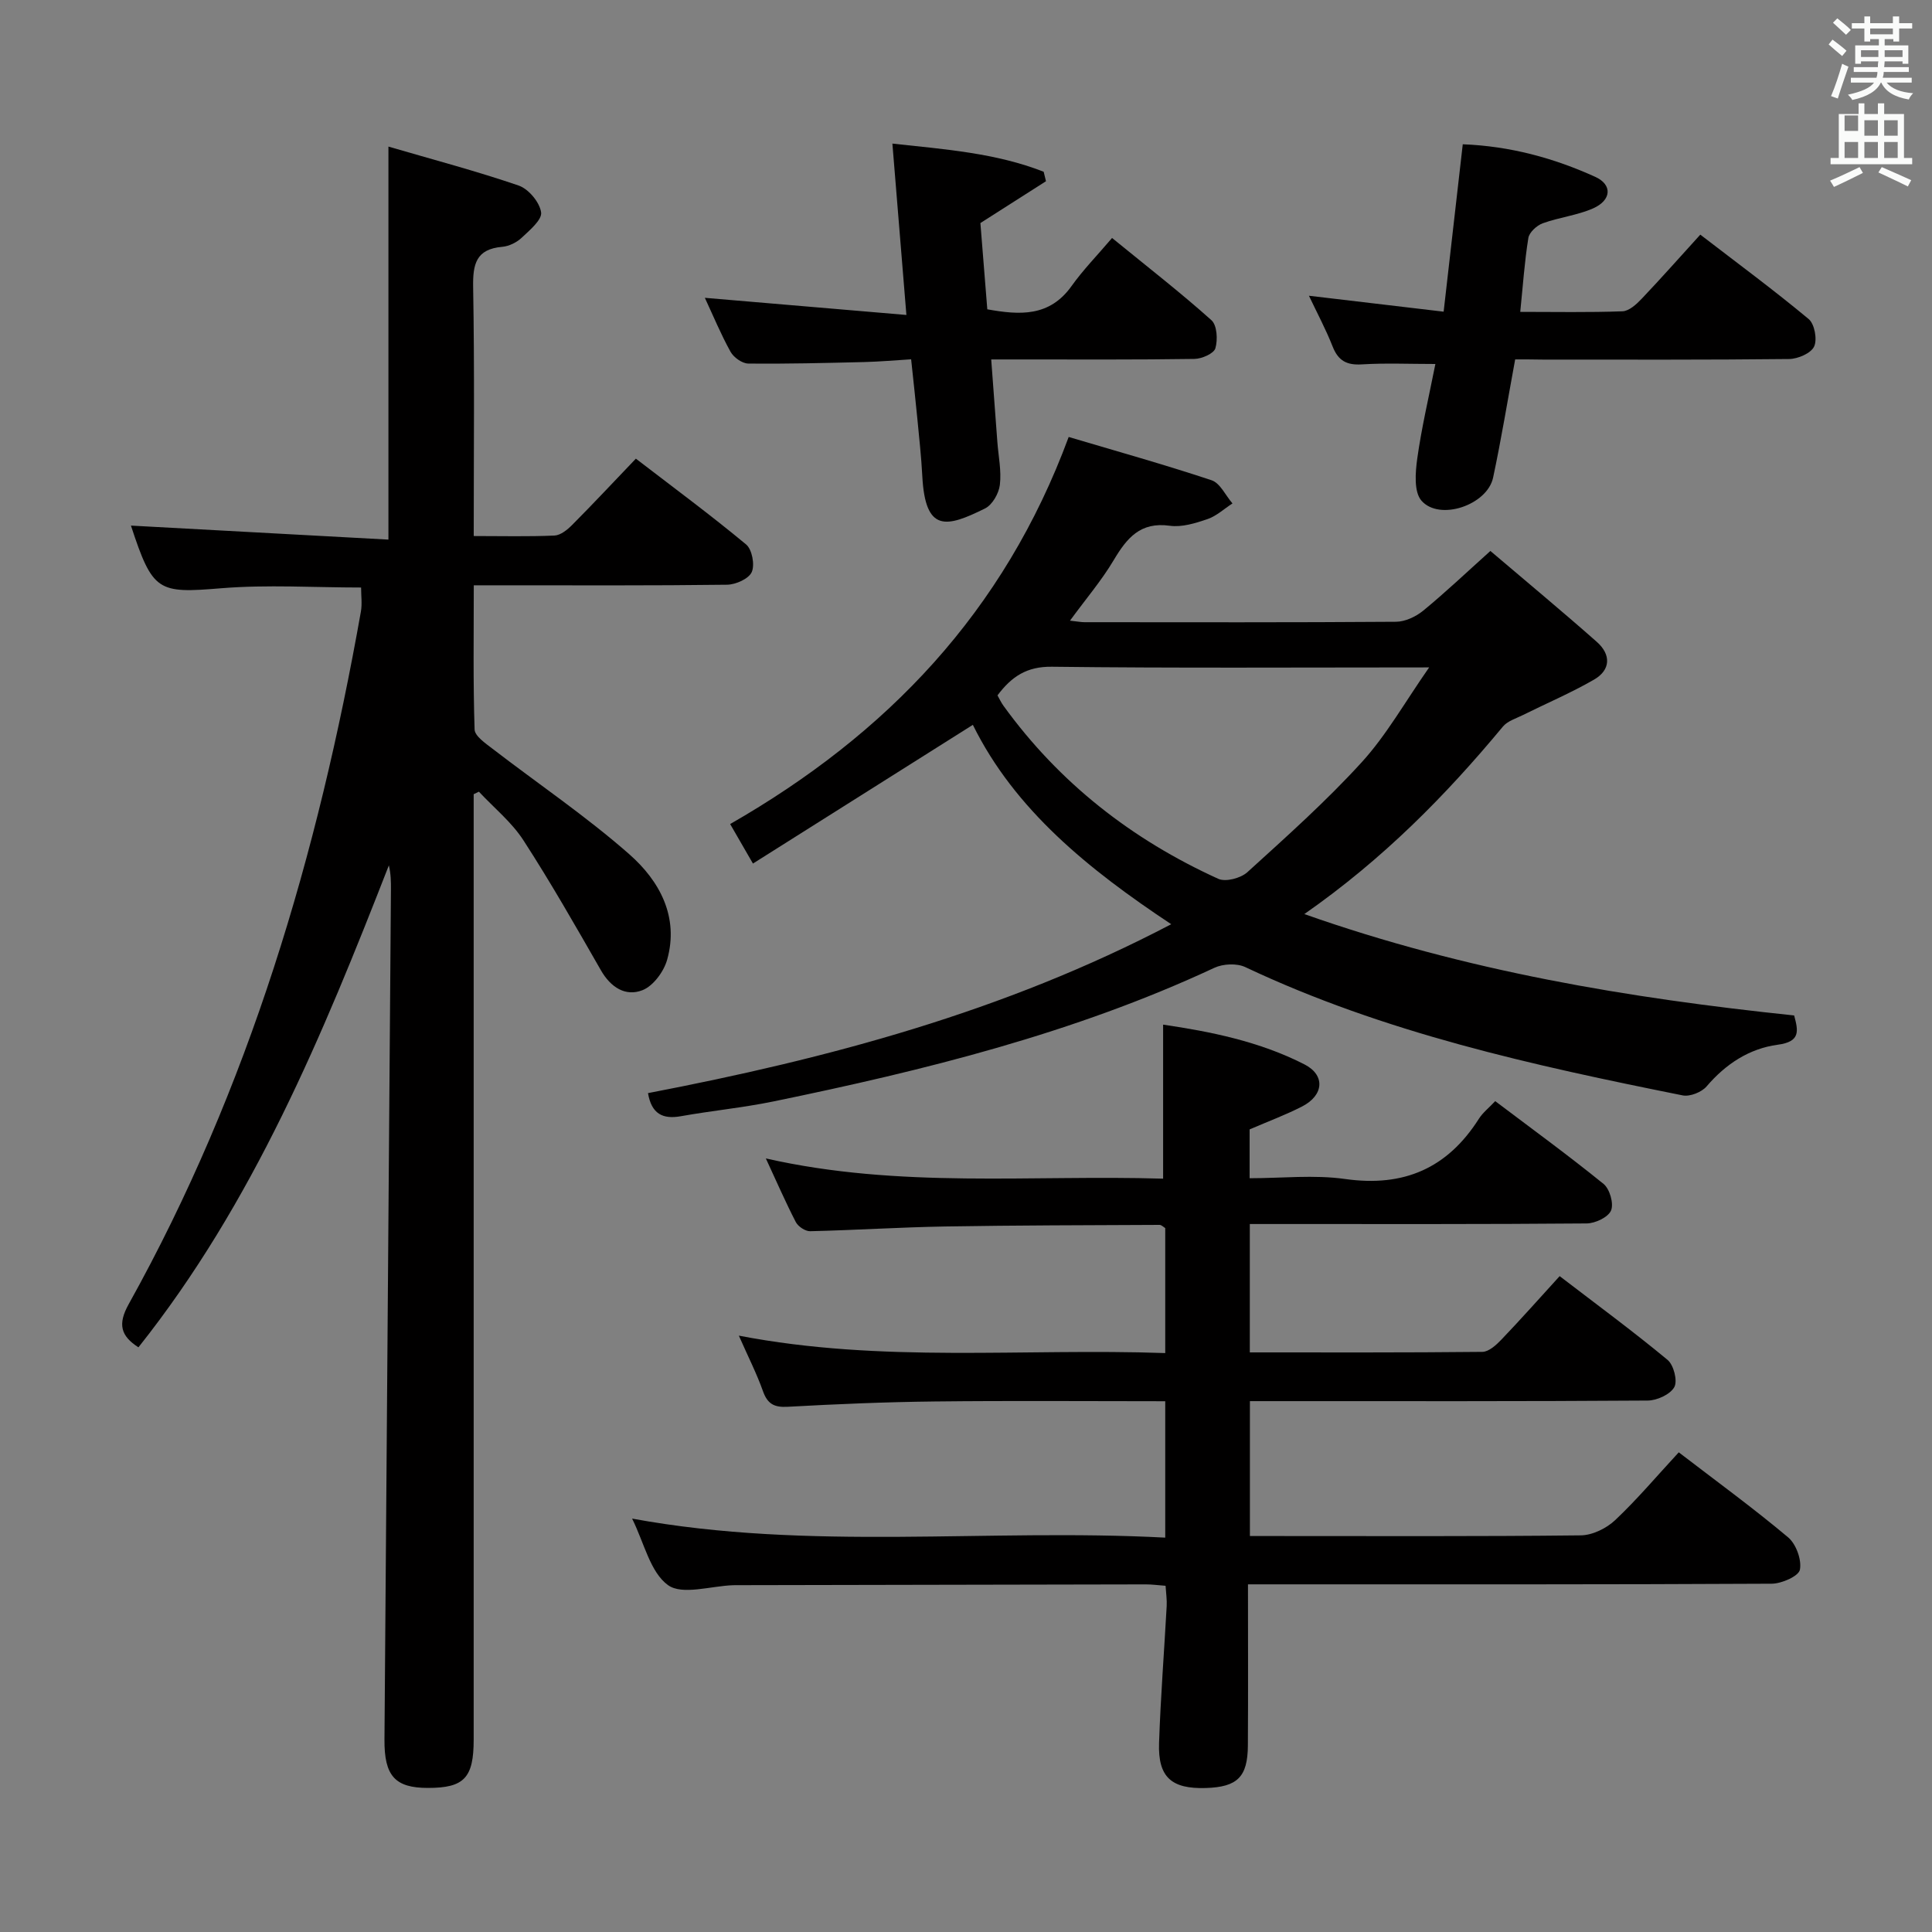 <svg enable-background="new 0 0 400 400" viewBox="0 0 400 400" xmlns="http://www.w3.org/2000/svg"><rect x="0" y="0" width="400" height="400" fill="#808080" stroke="none"/><path d="m378.6 9.2.8-1c.9.7 1.9 1.4 2.9 2.3l-.9 1.1c-1.1-.9-2-1.7-2.8-2.4zm.5 10.7c.9-2.1 1.6-4.3 2.3-6.7.4.2.8.4 1.3.6-.7 2.1-1.5 4.3-2.2 6.6zm.4-15.2.9-.9c1 .8 2 1.6 2.8 2.4l-1 1c-1-.9-1.9-1.8-2.7-2.5zm12.5-1.3h1.2v1.4h2.7v1.1h-2.7v2.7h-1.2v-.5h-1.8v1.3h4.9v3.8h-1.2v-.5h-3.7c0 .4-.1.9-.1 1.2h5.1v1h-5.2c0 .5-.1.9-.2 1.2h6v1h-5.2c1.1 1.3 2.9 2 5.5 2.2-.4.4-.7.8-.9 1.3-2.9-.5-4.8-1.6-5.7-3.5h-.1c-.8 1.7-2.7 2.9-5.9 3.6-.2-.4-.6-.8-.9-1.1 2.8-.6 4.6-1.4 5.4-2.5h-4.8v-1h5.3c.1-.3.2-.7.2-1.2h-4.9v-1h5c0-.4 0-.8.1-1.2h-3.6v.5h-1.2v-3.8h4.9v-1.3h-1.8v.5h-1.2v-2.7h-2.6v-1.1h2.6v-1.4h1.2v1.4h4.7v-1.4zm-6.7 8.4h3.6c0-.4 0-.9 0-1.4h-3.6zm1.9-4.7h4.7v-1.2h-4.7zm6.7 3.3h-3.7v1.4h3.7z" fill="#fafbfa"/><path d="m384.7 21.4h1.3v2.2h2.8v-2.2h1.3v2.2h4.1v9.1h1.7v1.3h-16.9v-1.3h1.7v-9.1h4.1v-2.2zm.3 13.2.7 1.2c-1.8.9-3.8 1.9-6 2.9-.2-.4-.5-.8-.8-1.3 2.4-1 4.4-2 6.1-2.8zm-3.1-7.5h2.8v-3.2h-2.8v4.2zm0 5.6h2.8v-3.3h-2.8zm4.1-4.6h2.8v-3.2h-2.8zm0 4.6h2.8v-3.3h-2.8zm3.6 1.9c2.1.9 4.1 1.8 6.1 2.7l-.7 1.3c-2.2-1.1-4.2-2-6.1-2.9zm3.3-9.7h-2.8v3.2h2.8zm-2.8 7.8h2.8v-3.3h-2.8z" fill="#fafbfa"/><g fill="#010000"><path d="m98.07 164.43v5.78 189.96c0 7.92-1.97 10-9.45 10-6.85.01-9.08-2.5-9.02-10.03.45-58.62.89-117.25 1.34-175.87.01-1.65 0-3.3-.43-5.11-13.7 35.12-28.05 69.85-51.85 99.79-3.67-2.36-4.33-4.78-2.02-8.93 24.93-44.79 39.19-93.21 48.08-143.4.28-1.59.04-3.27.04-4.98-9.73 0-19.4-.63-28.95.15-13.13 1.08-14.18.78-18.7-12.97 17.65.96 35.38 1.93 53.31 2.9 0-27.44 0-53.82 0-81.37 9.09 2.66 18.14 5.04 26.97 8.07 2.04.7 4.33 3.44 4.64 5.53.24 1.54-2.37 3.72-4.03 5.28-1.03.97-2.61 1.75-4.01 1.87-5.45.47-6.12 3.6-6.03 8.4.3 16.96.12 33.92.12 51.48 5.84 0 11.29.14 16.72-.1 1.26-.06 2.67-1.2 3.65-2.19 4.34-4.36 8.54-8.86 13.2-13.73 7.97 6.12 15.56 11.73 22.82 17.76 1.24 1.03 1.84 4.22 1.17 5.72-.62 1.4-3.32 2.6-5.12 2.62-15.49.2-30.99.12-46.49.12-1.79 0-3.58 0-5.94 0 0 10.3-.15 20.08.17 29.85.05 1.38 2.26 2.87 3.71 3.99 9.46 7.28 19.41 14 28.35 21.87 6.22 5.48 10.31 12.92 7.8 21.83-.69 2.45-2.88 5.42-5.11 6.29-3.5 1.37-6.56-.58-8.59-4.11-5.2-9.07-10.38-18.17-16.06-26.94-2.44-3.76-6.1-6.72-9.21-10.05-.36.16-.72.34-1.08.52z"/><path d="m241.25 318.35c0-10.04 0-18.97 0-28.24-16.14 0-31.95-.13-47.75.05-10.14.11-20.29.54-30.42 1.1-2.84.16-4.19-.62-5.13-3.27-1.27-3.58-3.01-6.99-4.98-11.46 29.66 5.73 58.85 2.57 88.28 3.61 0-8.89 0-17.33 0-25.88-.35-.2-.77-.66-1.18-.66-14.81.07-29.63.08-44.43.33-9.31.16-18.6.76-27.91.98-1 .02-2.49-.97-2.97-1.9-2.11-4.08-3.94-8.3-6.2-13.17 27.7 6.29 55.02 3.36 82.25 4.19 0-10.72 0-21.08 0-31.89 9.81 1.44 19.96 3.47 29.28 8.24 4.33 2.22 4 6.38-.48 8.69-3.38 1.74-6.97 3.07-10.89 4.76v10.11c6.65 0 13.34-.75 19.78.16 12.15 1.72 21.19-2.23 27.7-12.49.79-1.24 2.02-2.2 3.37-3.63 7.49 5.66 15.12 11.21 22.43 17.14 1.28 1.04 2.15 4.08 1.55 5.5-.59 1.4-3.28 2.67-5.06 2.68-21.16.18-42.32.12-63.49.12-1.96 0-3.92 0-6.24 0v26.58c16.21 0 32.18.06 48.14-.11 1.34-.01 2.88-1.42 3.95-2.54 4-4.18 7.84-8.51 12.06-13.14 7.71 5.91 15.2 11.42 22.34 17.34 1.27 1.05 2.11 4.34 1.4 5.63-.84 1.52-3.58 2.78-5.51 2.79-25.49.18-50.99.12-76.49.12-1.82 0-3.64 0-5.87 0v27.93h5.02c21.16 0 42.33.1 63.49-.14 2.41-.03 5.31-1.45 7.11-3.15 4.58-4.32 8.66-9.17 13.17-14.04 7.7 5.91 15.37 11.5 22.63 17.59 1.66 1.39 2.85 4.66 2.45 6.71-.26 1.34-3.78 2.89-5.84 2.9-34.16.18-68.32.13-102.48.13-1.8 0-3.59 0-5.95 0 0 11.42.05 22.38-.02 33.34-.04 6.55-2.16 8.62-8.7 8.83-7.13.22-9.93-2.24-9.69-9.32.32-9.46 1.06-18.91 1.58-28.36.07-1.3-.13-2.61-.23-4.19-1.5-.11-2.77-.29-4.05-.29-27.83.04-55.65.1-83.48.16-.67 0-1.33-.01-2 .01-4.61.15-10.54 2.12-13.49-.02-3.69-2.67-4.92-8.73-7.43-13.77 36.84 6.76 73.53 1.99 110.38 3.94z"/><path d="m270.05 189.25c33.56 11.84 67.15 17.4 101.41 20.99.87 3.23 1.33 5.43-3.4 6.06-5.89.79-10.77 3.99-14.73 8.63-1.03 1.2-3.45 2.16-4.95 1.86-30.95-6.21-61.75-12.95-90.55-26.56-1.76-.83-4.61-.7-6.42.15-29.11 13.58-60.01 21.22-91.27 27.66-6.33 1.3-12.8 1.92-19.17 3.06-3.8.68-6.08-.51-6.81-4.78 37.16-7.14 73.56-16.75 108.33-34.97-17.18-11.39-32.42-23.74-41.07-41.28-15.11 9.53-30.07 18.97-45.53 28.72-1.96-3.39-3.23-5.6-4.72-8.18 32.42-18.59 56.7-43.86 70.09-80.14 9.82 2.92 19.78 5.7 29.58 8.96 1.78.59 2.9 3.15 4.33 4.8-1.72 1.11-3.31 2.61-5.19 3.25-2.49.85-5.29 1.72-7.8 1.37-6.11-.85-8.89 2.57-11.61 7.14-2.5 4.2-5.72 7.97-9.04 12.51 1.5.16 2.26.32 3.02.32 21.49.01 42.98.07 64.47-.09 1.9-.01 4.11-1.05 5.63-2.29 4.61-3.78 8.94-7.9 13.92-12.37 7.44 6.33 14.84 12.47 22.04 18.83 2.95 2.61 2.91 5.81-.62 7.83-4.72 2.72-9.77 4.87-14.66 7.3-1.44.72-3.21 1.24-4.17 2.4-11.84 14.26-24.75 27.39-41.11 38.82zm-63.53-45.28c.42.75.76 1.49 1.23 2.14 11.56 15.99 26.61 27.72 44.48 35.84 1.53.7 4.65-.13 6.02-1.37 8.11-7.37 16.33-14.7 23.7-22.79 5.1-5.6 8.9-12.39 13.94-19.61-27.2 0-52.65.17-78.1-.14-5.2-.07-8.35 2.03-11.27 5.93z"/><path d="m145.93 61.66c14 1.19 27.48 2.34 41.73 3.55-1.01-12.3-1.92-23.46-2.9-35.48 10.93 1.19 21.43 1.95 31.32 5.83.16.65.32 1.3.48 1.96-4.35 2.77-8.69 5.55-13.58 8.66.44 5.47.93 11.56 1.43 17.86 6.68 1.2 12.86 1.61 17.44-4.81 2.4-3.37 5.34-6.37 8.39-9.96 7.65 6.24 14.31 11.41 20.58 17.03 1.16 1.04 1.33 4.05.81 5.81-.33 1.1-2.81 2.18-4.34 2.2-11.99.18-23.98.11-35.98.11-1.81 0-3.62 0-6.09 0 .45 5.98.86 11.52 1.27 17.05.22 2.98.87 6.01.52 8.92-.21 1.77-1.56 4.14-3.07 4.88-7.99 3.96-12.38 5.06-12.99-6.74-.21-3.98-.65-7.95-1.03-11.92-.37-3.8-.79-7.59-1.28-12.22-3.31.2-6.52.49-9.75.57-7.99.19-15.98.4-23.97.31-1.26-.01-3.02-1.27-3.67-2.44-2-3.61-3.58-7.44-5.32-11.17z"/><path d="m313.7 74.41c-1.58 8.56-2.88 16.56-4.57 24.48-1.21 5.67-11.09 9.04-14.83 4.77-1.59-1.82-1.27-5.85-.87-8.74.89-6.37 2.38-12.66 3.75-19.56-5.42 0-10.33-.22-15.2.08-3.14.2-4.91-.74-6.07-3.69-1.39-3.53-3.19-6.9-4.91-10.52 9.31 1.1 18.29 2.16 27.89 3.3 1.37-11.98 2.64-23.11 3.96-34.66 9.79.38 18.83 2.84 27.44 6.75 3.59 1.63 3.36 4.84-.47 6.53-3.29 1.44-7.02 1.85-10.42 3.08-1.23.45-2.78 1.87-2.97 3.04-.79 4.88-1.12 9.83-1.68 15.3 7.27 0 14.23.14 21.17-.12 1.36-.05 2.89-1.45 3.96-2.58 4-4.21 7.85-8.56 12.15-13.29 7.63 5.87 15.21 11.46 22.44 17.48 1.22 1.02 1.81 4.23 1.12 5.69-.66 1.4-3.36 2.56-5.17 2.58-16.98.19-33.96.12-50.94.12-1.94-.04-3.89-.04-5.78-.04z"/></g></svg>